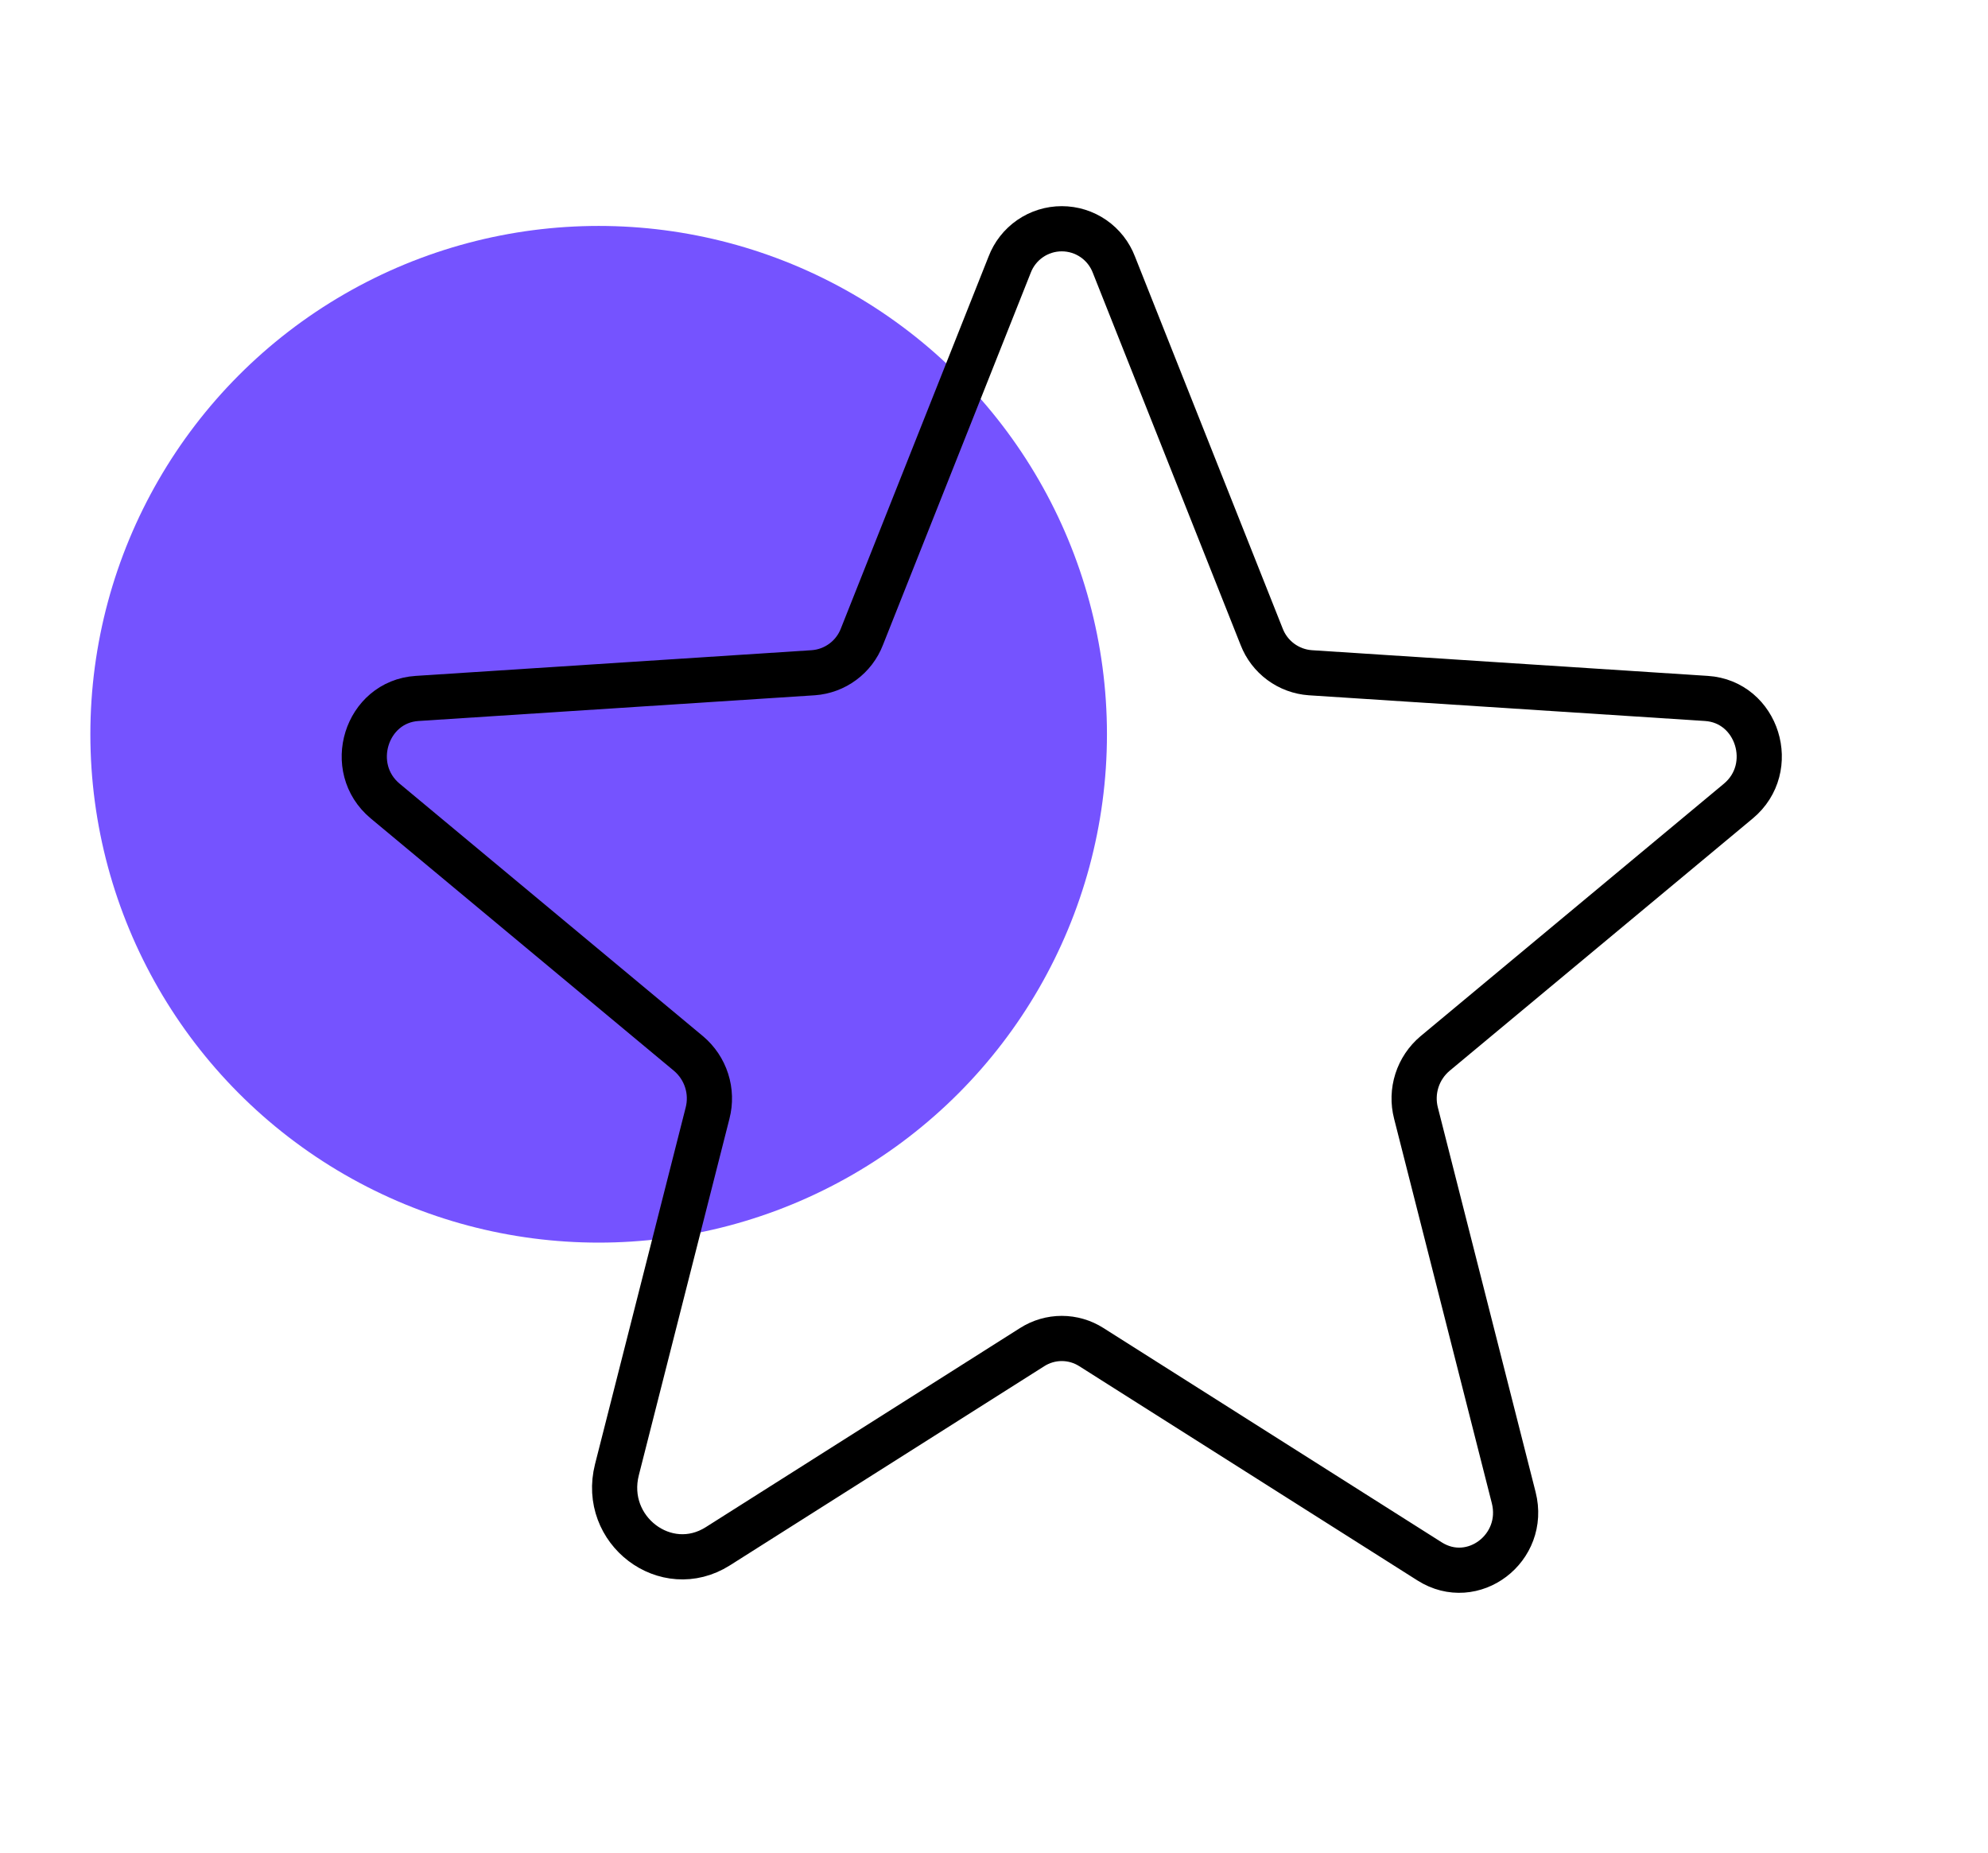 <svg width="88" height="82" viewBox="0 0 88 82" fill="none" xmlns="http://www.w3.org/2000/svg">
<circle cx="26.5" cy="32.5" r="22.5" fill="#7553FF"/>
<path d="M48.309 59.624L63.283 69.11C65.197 70.323 67.573 68.519 67.005 66.285L62.679 49.267C62.557 48.794 62.571 48.295 62.72 47.829C62.869 47.362 63.147 46.948 63.521 46.632L76.948 35.457C78.712 33.989 77.802 31.061 75.535 30.914L58 29.776C57.528 29.742 57.075 29.575 56.694 29.293C56.313 29.012 56.02 28.628 55.849 28.187L49.309 11.719C49.131 11.25 48.815 10.847 48.403 10.562C47.99 10.277 47.501 10.125 47 10.125C46.499 10.125 46.01 10.277 45.597 10.562C45.185 10.847 44.869 11.25 44.691 11.719L38.151 28.187C37.98 28.628 37.687 29.012 37.306 29.293C36.925 29.575 36.472 29.742 36 29.776L18.465 30.914C16.198 31.061 15.288 33.989 17.052 35.457L30.479 46.632C30.853 46.948 31.131 47.362 31.28 47.829C31.429 48.295 31.443 48.794 31.321 49.267L27.309 65.049C26.628 67.73 29.479 69.894 31.776 68.439L45.691 59.624C46.082 59.375 46.536 59.242 47 59.242C47.464 59.242 47.918 59.375 48.309 59.624V59.624Z" stroke="black" stroke-width="2" stroke-linecap="round" stroke-linejoin="round"/>
</svg>
